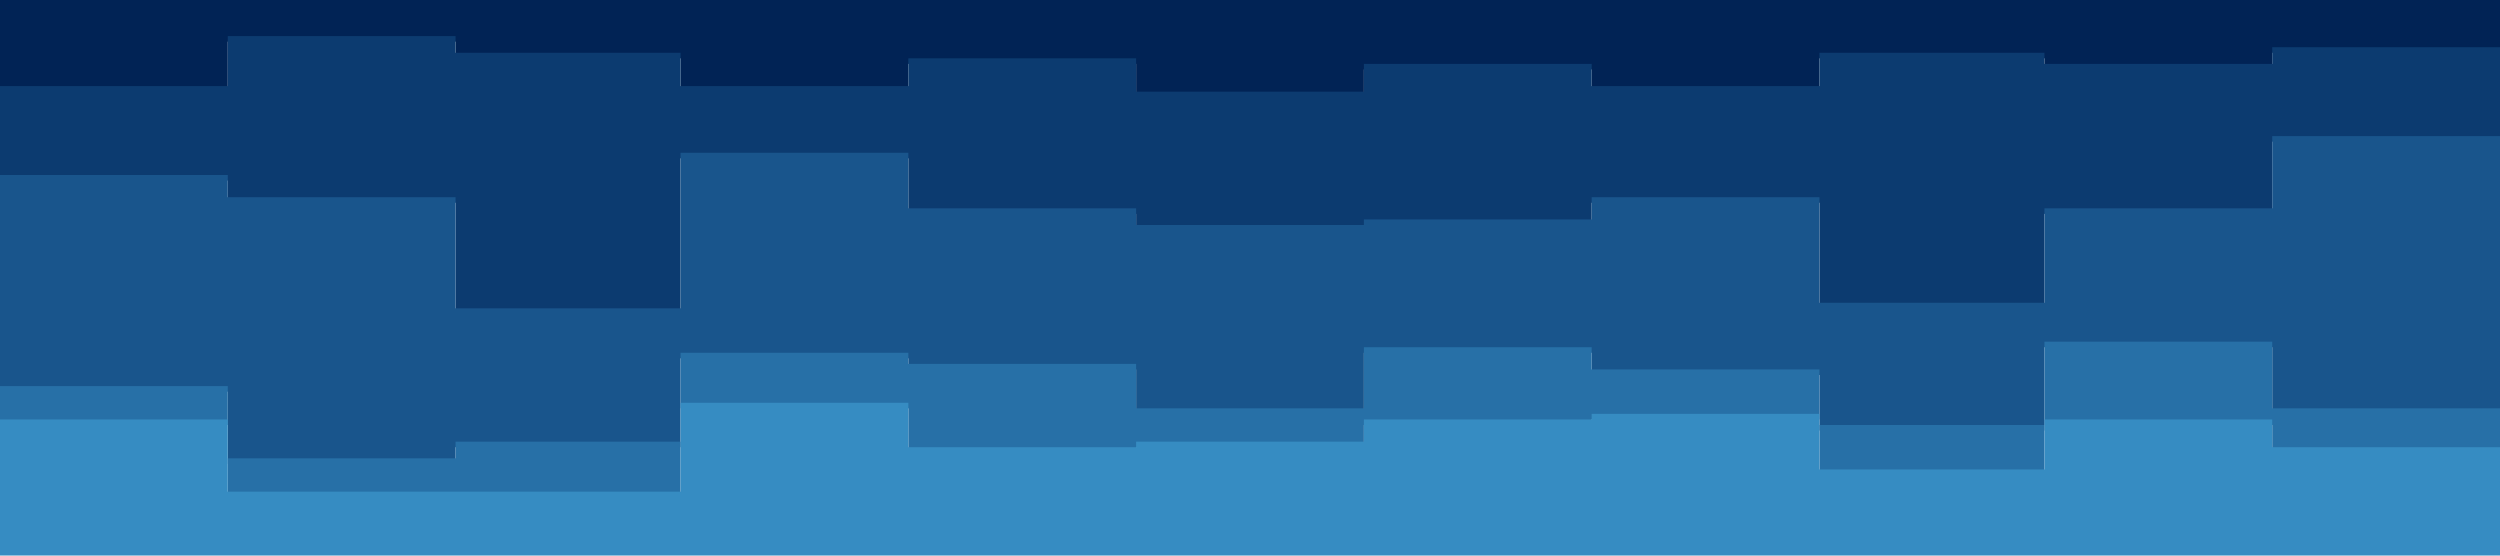 <svg id="visual" viewBox="0 0 900 200" width="900" height="200" xmlns="http://www.w3.org/2000/svg" xmlns:xlink="http://www.w3.org/1999/xlink" version="1.1"><path d="M0 33L82 33L82 15L164 15L164 21L245 21L245 33L327 33L327 23L409 23L409 35L491 35L491 25L573 25L573 33L655 33L655 21L736 21L736 25L818 25L818 19L900 19L900 15L900 0L900 0L818 0L818 0L736 0L736 0L655 0L655 0L573 0L573 0L491 0L491 0L409 0L409 0L327 0L327 0L245 0L245 0L164 0L164 0L82 0L82 0L0 0Z" fill="#012355"></path><path d="M0 65L82 65L82 73L164 73L164 113L245 113L245 57L327 57L327 77L409 77L409 83L491 83L491 81L573 81L573 73L655 73L655 111L736 111L736 77L818 77L818 51L900 51L900 91L900 13L900 17L818 17L818 23L736 23L736 19L655 19L655 31L573 31L573 23L491 23L491 33L409 33L409 21L327 21L327 31L245 31L245 19L164 19L164 13L82 13L82 31L0 31Z" fill="#0c3b70"></path><path d="M0 141L82 141L82 167L164 167L164 161L245 161L245 129L327 129L327 133L409 133L409 149L491 149L491 127L573 127L573 135L655 135L655 155L736 155L736 125L818 125L818 149L900 149L900 131L900 89L900 49L818 49L818 75L736 75L736 109L655 109L655 71L573 71L573 79L491 79L491 81L409 81L409 75L327 75L327 55L245 55L245 111L164 111L164 71L82 71L82 63L0 63Z" fill="#19558c"></path><path d="M0 153L82 153L82 179L164 179L164 179L245 179L245 147L327 147L327 163L409 163L409 161L491 161L491 153L573 153L573 151L655 151L655 171L736 171L736 153L818 153L818 163L900 163L900 145L900 129L900 147L818 147L818 123L736 123L736 153L655 153L655 133L573 133L573 125L491 125L491 147L409 147L409 131L327 131L327 127L245 127L245 159L164 159L164 165L82 165L82 139L0 139Z" fill="#2770a7"></path><path d="M0 201L82 201L82 201L164 201L164 201L245 201L245 201L327 201L327 201L409 201L409 201L491 201L491 201L573 201L573 201L655 201L655 201L736 201L736 201L818 201L818 201L900 201L900 201L900 143L900 161L818 161L818 151L736 151L736 169L655 169L655 149L573 149L573 151L491 151L491 159L409 159L409 161L327 161L327 145L245 145L245 177L164 177L164 177L82 177L82 151L0 151Z" fill="#368cc2"></path></svg>